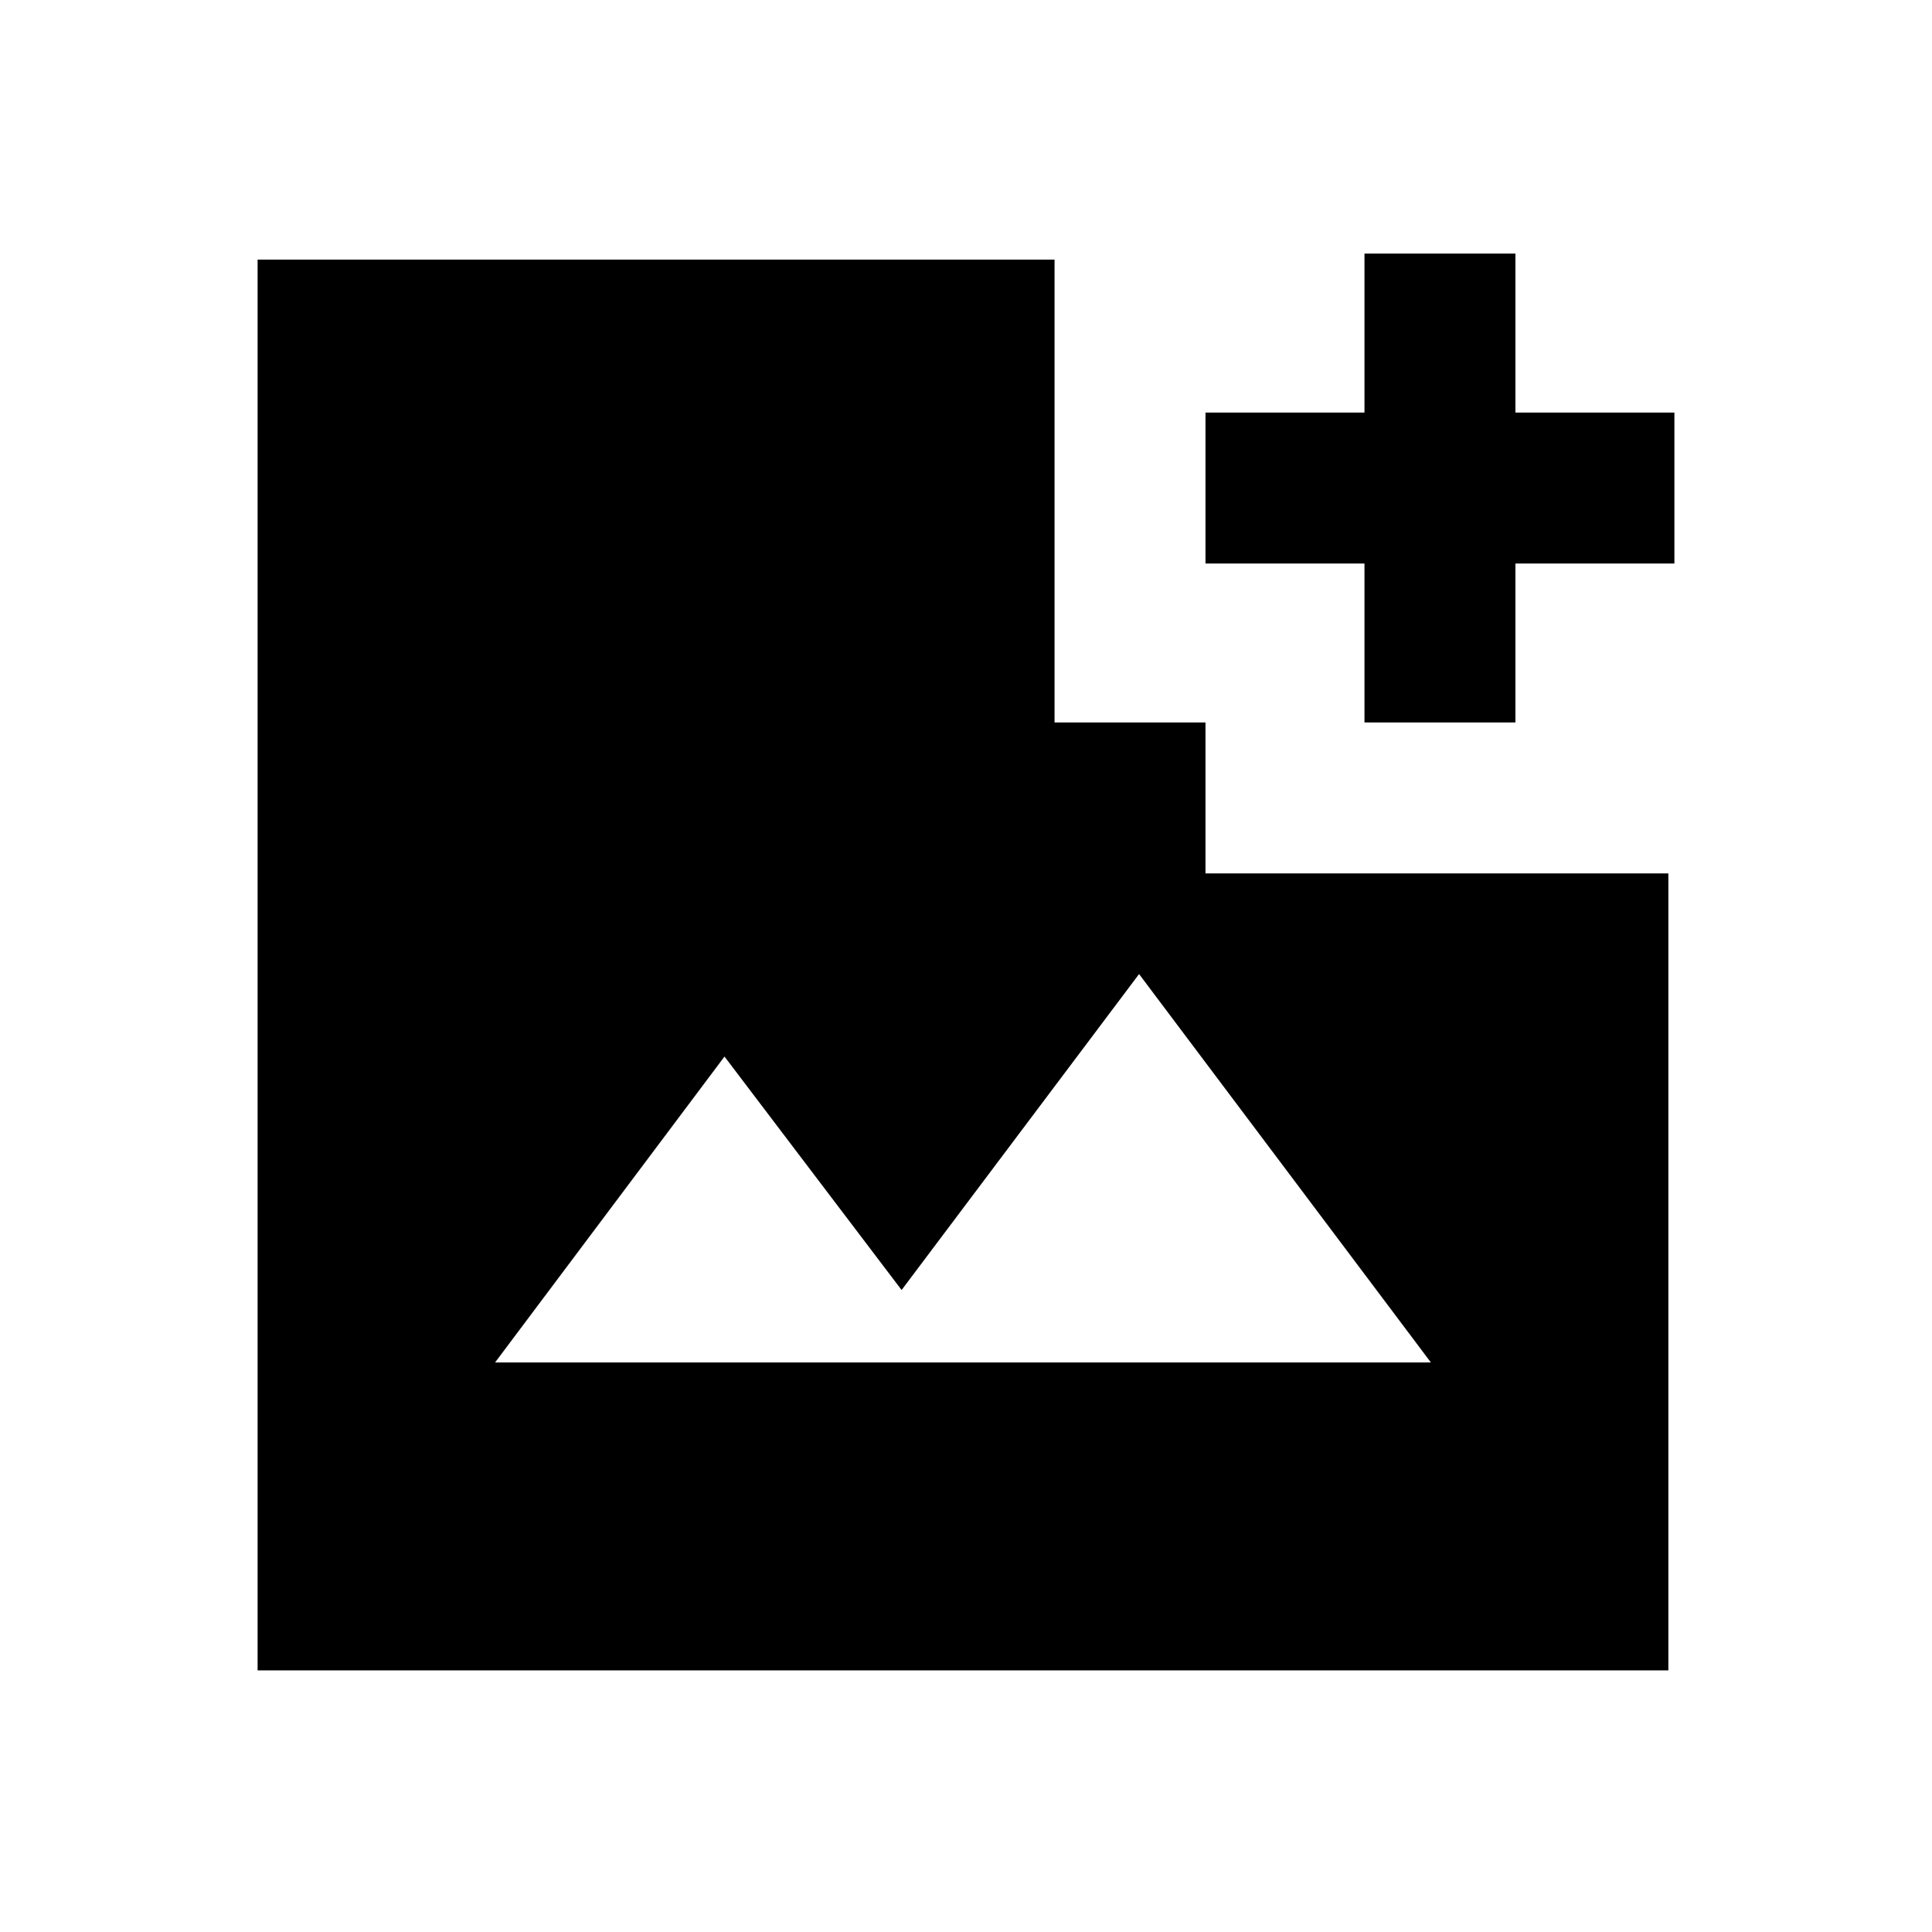 <svg xmlns="http://www.w3.org/2000/svg" height="24" width="24"><path d="M16.95 8.975V7h-1.975V5.125h1.975V3.15h1.875v1.975H20.8V7h-1.975v1.975Zm-10.8 7.95h11.625L14.15 12.1l-2.95 3.925-2.2-2.9ZM3.2 20.75V3.225h9.9v5.75h1.875v1.875h5.75v9.9Z"/></svg>